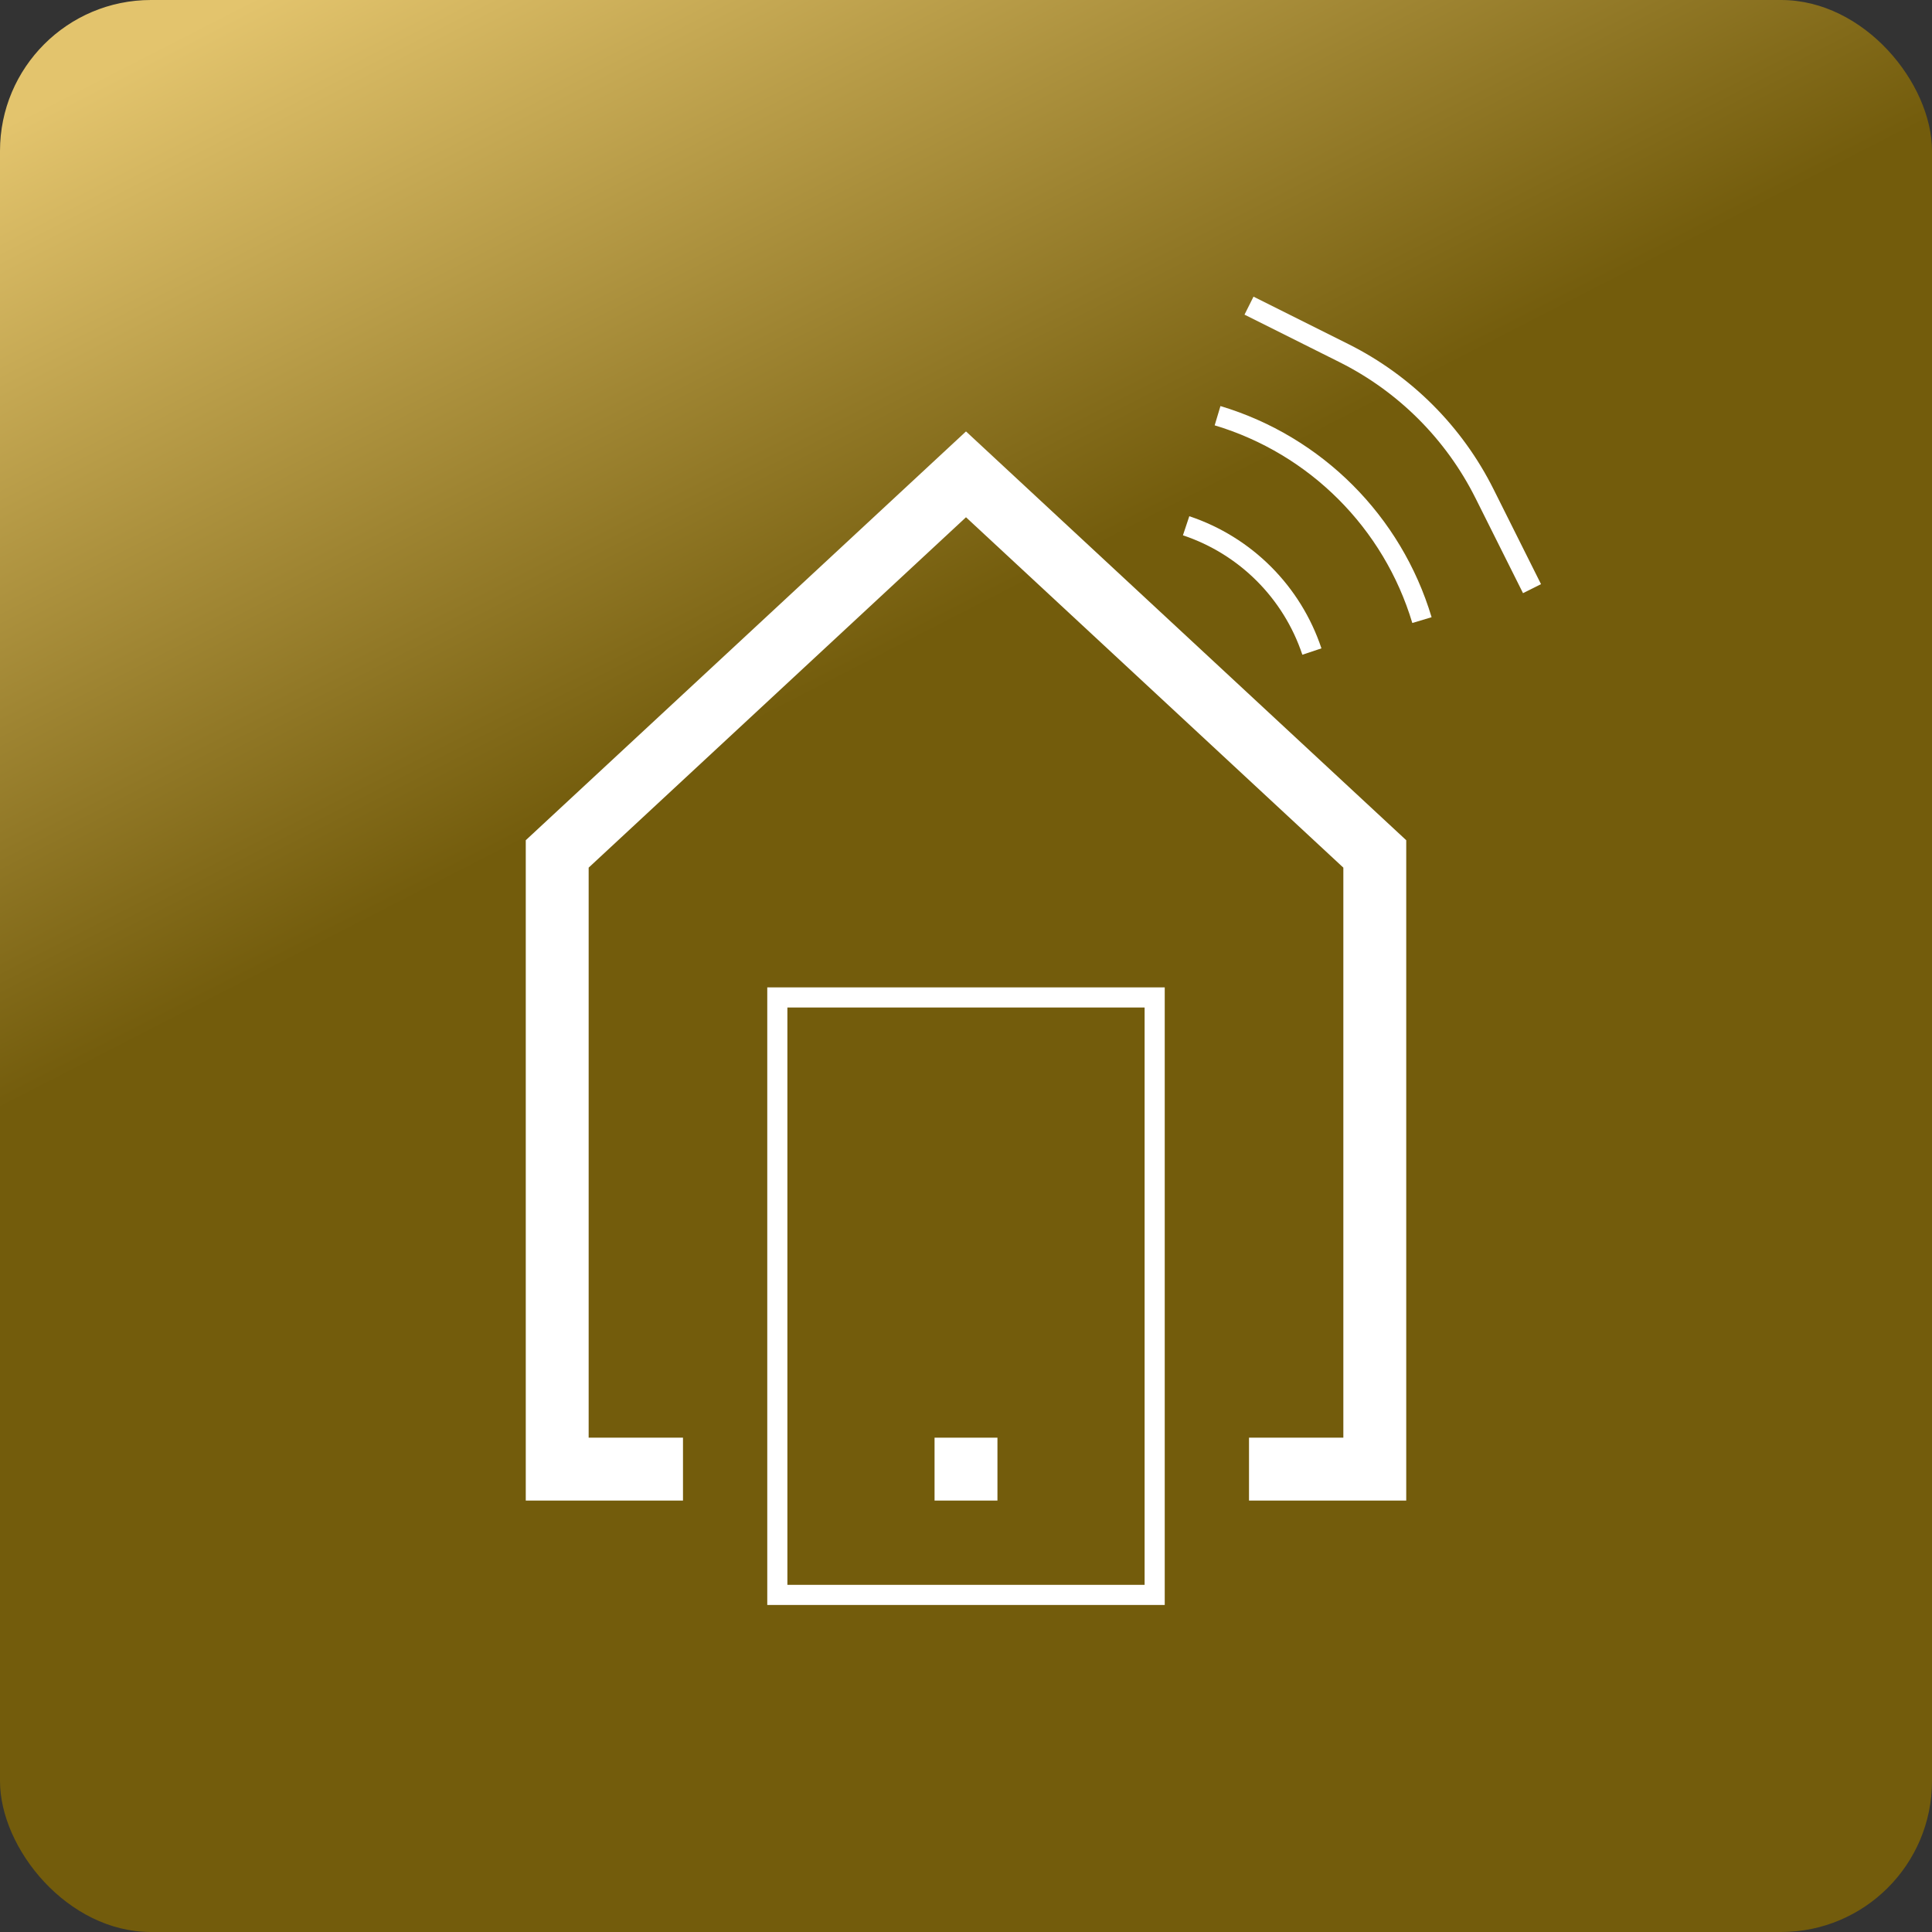 <svg width="192" height="192" viewBox="0 0 192 192" fill="none" xmlns="http://www.w3.org/2000/svg">
<rect x="0" y="0" width="192" height="192" fill="#333333" stroke="none"/>
<g clip-path="url(#clip0_130_14)">
<rect width="192" height="192" rx="15" fill="url(#paint0_linear_130_14)"/>
<path fill-rule="evenodd" clip-rule="evenodd" d="M96 51.404L133.5 86.225V142.875H124.125V149.125H133.5H139.75V142.875V83.5L96 42.875L52.25 83.5V142.875V149.125H58.5H67.875V142.875H58.5V86.225L96 51.404Z" fill="white"/>
<path d="M117.875 52.25C123.777 54.217 128.408 58.848 130.375 64.75" stroke="white" stroke-width="2"/>
<path d="M121 41.312C130.755 44.239 138.386 51.87 141.312 61.625" stroke="white" stroke-width="2"/>
<path d="M124.125 30.375L133.558 35.092C139.606 38.115 144.51 43.019 147.533 49.067L152.25 58.5" stroke="white" stroke-width="2"/>
<path d="M114.75 99.125H77.25V158.5H114.75V99.125Z" stroke="white" stroke-width="2"/>
<path d="M92.875 142.875H99.125V149.125H92.875V142.875Z" fill="white"/>
</g>
<defs>
<linearGradient id="paint0_linear_130_14" x1="24.632" y1="3.05717e-06" x2="123.158" y2="192" gradientUnits="userSpaceOnUse">
<stop stop-color="#E3C46D"/>
<stop offset="0.403" stop-color="#735C0C"/>
</linearGradient>
<clipPath id="clip0_130_14">
<rect width="192" height="192" fill="white"/>
</clipPath>
</defs>
</svg>
